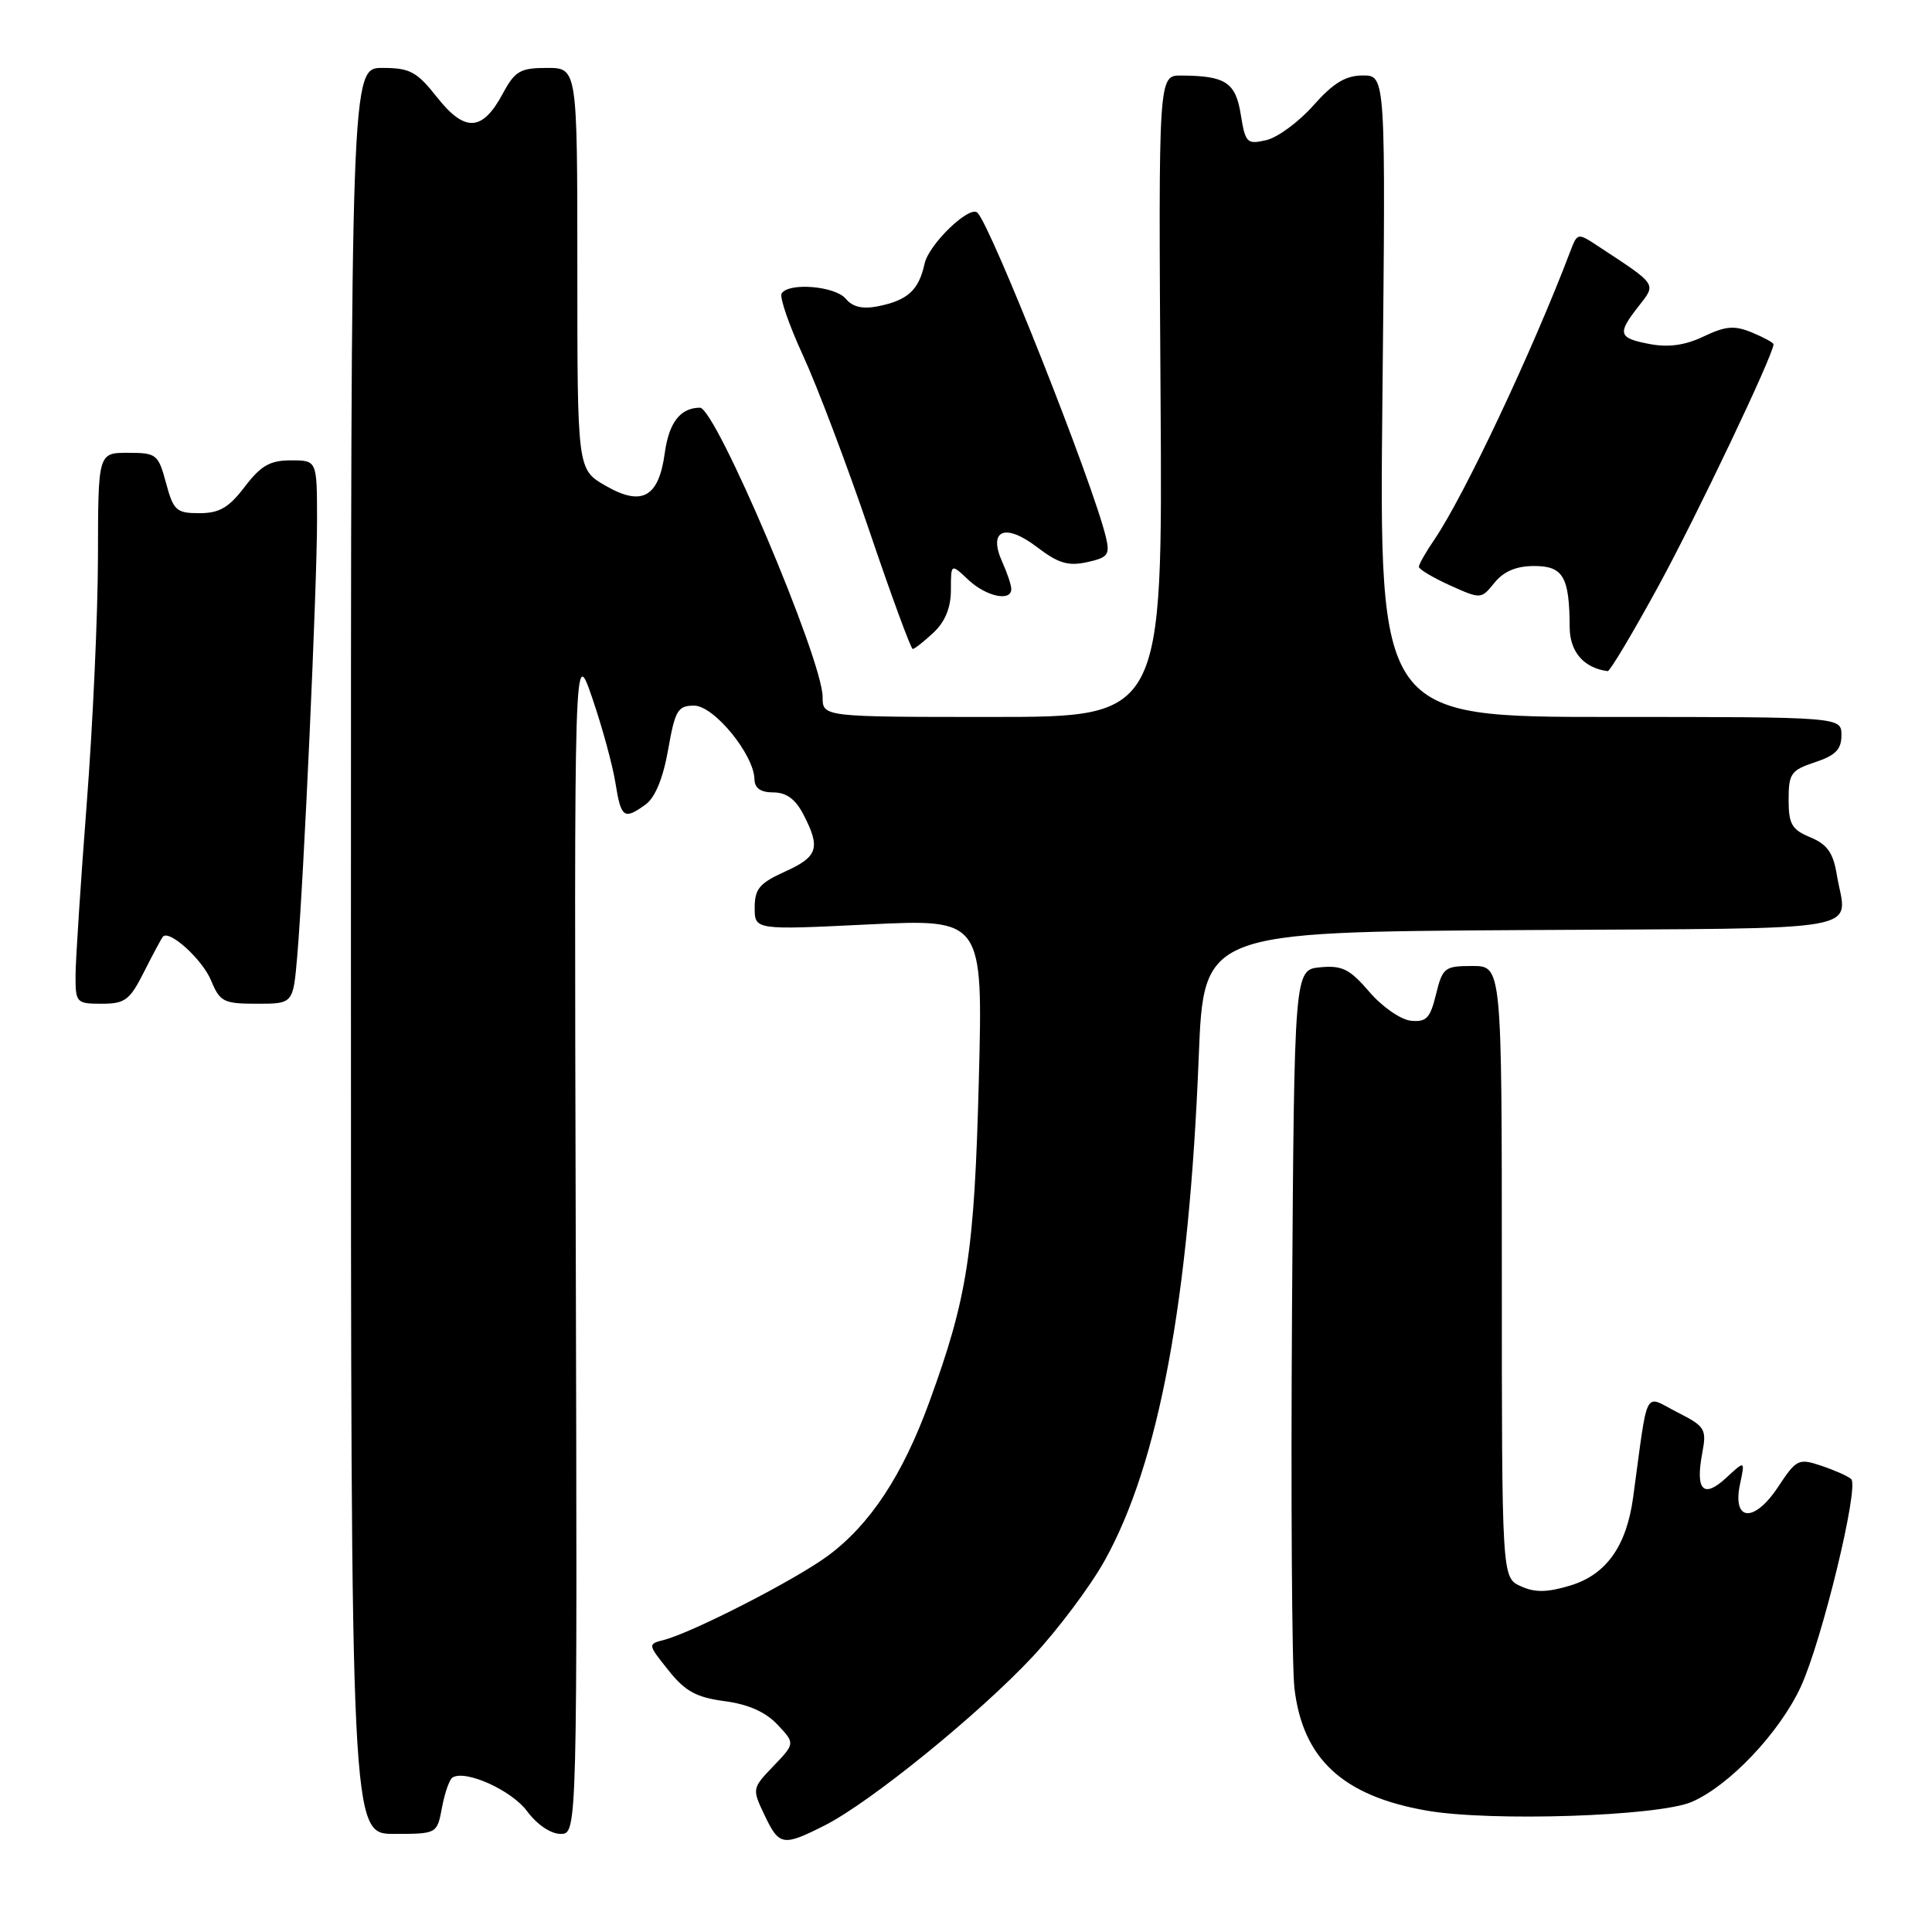 <?xml version="1.0" encoding="UTF-8" standalone="no"?>
<!DOCTYPE svg PUBLIC "-//W3C//DTD SVG 1.1//EN" "http://www.w3.org/Graphics/SVG/1.1/DTD/svg11.dtd" >
<svg xmlns="http://www.w3.org/2000/svg" xmlns:xlink="http://www.w3.org/1999/xlink" version="1.1" viewBox="0 0 256 256">
 <g >
 <path fill="currentColor"
d=" M 109.29 241.87 C 115.30 238.83 129.70 227.14 136.80 219.55 C 140.13 215.99 144.44 210.25 146.37 206.79 C 153.53 193.95 157.56 172.40 158.84 140.00 C 159.50 123.50 159.50 123.50 201.75 123.24 C 248.93 122.95 244.67 123.71 243.37 115.82 C 242.90 112.99 242.10 111.87 239.88 110.95 C 237.42 109.93 237.00 109.20 237.00 105.96 C 237.00 102.50 237.32 102.05 240.50 101.00 C 243.22 100.10 244.00 99.30 244.00 97.42 C 244.00 95.00 244.00 95.00 213.37 95.00 C 182.74 95.00 182.74 95.00 183.18 52.50 C 183.62 10.00 183.62 10.00 180.59 10.00 C 178.31 10.00 176.67 10.99 174.03 13.97 C 172.09 16.16 169.28 18.23 167.78 18.57 C 165.23 19.16 165.02 18.95 164.41 15.19 C 163.73 10.91 162.40 10.04 156.50 10.01 C 153.50 10.00 153.50 10.00 153.78 52.50 C 154.06 95.00 154.06 95.00 131.53 95.00 C 109.00 95.00 109.00 95.00 109.00 92.35 C 109.00 87.41 94.82 53.99 92.74 54.02 C 90.13 54.05 88.64 55.98 88.08 60.06 C 87.28 65.92 85.04 67.14 80.22 64.35 C 76.50 62.20 76.50 62.20 76.50 35.60 C 76.50 9.00 76.50 9.00 72.48 9.00 C 68.93 9.00 68.24 9.40 66.62 12.41 C 63.92 17.43 61.61 17.56 57.92 12.90 C 55.22 9.48 54.31 9.00 50.67 9.00 C 46.50 9.00 46.50 9.00 46.50 126.00 C 46.50 243.00 46.50 243.00 52.20 243.00 C 57.91 243.00 57.91 243.00 58.57 239.49 C 58.93 237.56 59.56 235.77 59.96 235.53 C 61.68 234.46 67.79 237.22 69.84 239.99 C 71.15 241.76 72.97 243.00 74.28 243.00 C 76.50 243.00 76.50 243.00 76.29 164.25 C 76.08 85.50 76.08 85.50 78.48 92.50 C 79.80 96.35 81.18 101.41 81.55 103.75 C 82.29 108.40 82.68 108.68 85.56 106.59 C 86.81 105.68 87.87 103.10 88.53 99.34 C 89.45 94.11 89.81 93.50 91.98 93.50 C 94.60 93.50 99.90 99.98 99.97 103.25 C 99.99 104.44 100.80 105.00 102.47 105.00 C 104.20 105.00 105.41 105.89 106.47 107.95 C 108.76 112.37 108.38 113.52 104.00 115.50 C 100.64 117.02 100.00 117.78 100.00 120.27 C 100.00 123.23 100.00 123.23 115.12 122.49 C 130.25 121.76 130.25 121.76 129.70 143.13 C 129.11 166.01 128.20 171.91 123.14 185.77 C 119.59 195.51 115.27 202.05 109.66 206.18 C 105.34 209.36 91.82 216.29 88.00 217.29 C 85.81 217.86 85.81 217.87 88.57 221.32 C 90.78 224.10 92.25 224.91 96.00 225.41 C 99.14 225.82 101.45 226.85 103.02 228.52 C 105.36 231.01 105.36 231.01 102.49 234.01 C 99.65 236.97 99.64 237.02 101.30 240.50 C 103.25 244.60 103.73 244.68 109.29 241.87 Z  M 224.17 238.76 C 229.16 236.60 235.82 229.56 238.62 223.49 C 241.43 217.38 246.39 196.95 245.29 195.98 C 244.86 195.59 243.07 194.80 241.33 194.22 C 238.31 193.21 238.04 193.34 235.59 197.05 C 232.41 201.84 229.50 201.60 230.57 196.62 C 231.23 193.50 231.23 193.50 228.72 195.83 C 225.72 198.60 224.63 197.49 225.55 192.59 C 226.16 189.34 225.97 189.02 222.21 187.11 C 217.75 184.83 218.43 183.51 216.40 198.40 C 215.52 204.89 212.82 208.67 208.04 210.10 C 204.99 211.02 203.38 211.04 201.50 210.18 C 199.00 209.04 199.00 209.04 199.00 168.52 C 199.00 128.00 199.00 128.00 195.10 128.00 C 191.42 128.00 191.15 128.21 190.28 131.75 C 189.51 134.92 189.00 135.46 186.94 135.25 C 185.60 135.11 183.12 133.39 181.44 131.42 C 178.85 128.40 177.84 127.90 174.94 128.17 C 171.50 128.50 171.50 128.50 171.20 173.50 C 171.04 198.25 171.18 220.84 171.52 223.70 C 172.62 233.06 177.91 237.96 189.01 239.91 C 197.50 241.40 219.76 240.67 224.17 238.76 Z  M 19.10 128.75 C 20.28 126.41 21.40 124.33 21.59 124.11 C 22.45 123.16 26.82 127.14 27.97 129.92 C 29.14 132.75 29.63 133.00 34.04 133.00 C 38.84 133.00 38.84 133.00 39.38 126.75 C 40.23 117.01 42.03 77.37 42.01 68.75 C 42.00 61.00 42.00 61.00 38.55 61.00 C 35.78 61.00 34.57 61.69 32.43 64.50 C 30.32 67.27 29.07 68.00 26.42 68.00 C 23.37 68.00 22.98 67.65 22.00 64.00 C 20.97 60.19 20.74 60.00 16.96 60.00 C 13.00 60.00 13.00 60.00 12.98 73.75 C 12.97 81.31 12.30 96.05 11.49 106.50 C 10.69 116.95 10.02 127.19 10.01 129.25 C 10.00 132.87 10.12 133.00 13.48 133.00 C 16.57 133.00 17.20 132.53 19.10 128.75 Z  M 219.70 77.75 C 224.78 68.45 235.00 46.99 235.00 45.62 C 235.00 45.41 233.72 44.71 232.15 44.06 C 229.82 43.10 228.68 43.19 225.77 44.57 C 223.31 45.75 221.11 46.06 218.61 45.59 C 214.42 44.80 214.25 44.23 217.13 40.57 C 219.49 37.56 219.65 37.80 211.82 32.66 C 209.03 30.82 209.02 30.82 208.06 33.34 C 203.04 46.55 193.98 65.75 190.06 71.50 C 188.93 73.15 188.01 74.77 188.01 75.10 C 188.00 75.43 189.86 76.53 192.12 77.56 C 196.24 79.41 196.25 79.41 198.03 77.21 C 199.26 75.70 200.92 75.00 203.29 75.00 C 207.13 75.00 207.96 76.43 207.99 83.10 C 208.00 86.37 209.86 88.52 213.03 88.93 C 213.31 88.97 216.32 83.94 219.70 77.75 Z  M 123.69 83.83 C 125.25 82.36 126.00 80.52 126.00 78.15 C 126.00 74.65 126.00 74.65 128.31 76.83 C 130.68 79.05 134.00 79.76 134.00 78.05 C 134.00 77.52 133.47 75.94 132.83 74.52 C 130.88 70.25 133.13 69.24 137.38 72.47 C 140.21 74.64 141.54 75.04 144.04 74.49 C 146.82 73.88 147.10 73.51 146.53 71.15 C 144.84 64.07 131.36 30.03 129.52 28.19 C 128.48 27.15 123.08 32.35 122.51 34.94 C 121.74 38.46 120.28 39.79 116.35 40.58 C 114.30 40.99 112.98 40.68 112.07 39.59 C 110.67 37.90 104.49 37.39 103.57 38.89 C 103.27 39.37 104.55 43.08 106.42 47.14 C 108.28 51.19 112.22 61.58 115.16 70.24 C 118.09 78.90 120.70 85.99 120.94 85.99 C 121.18 86.00 122.41 85.02 123.69 83.83 Z "/>
</g>
</svg>
